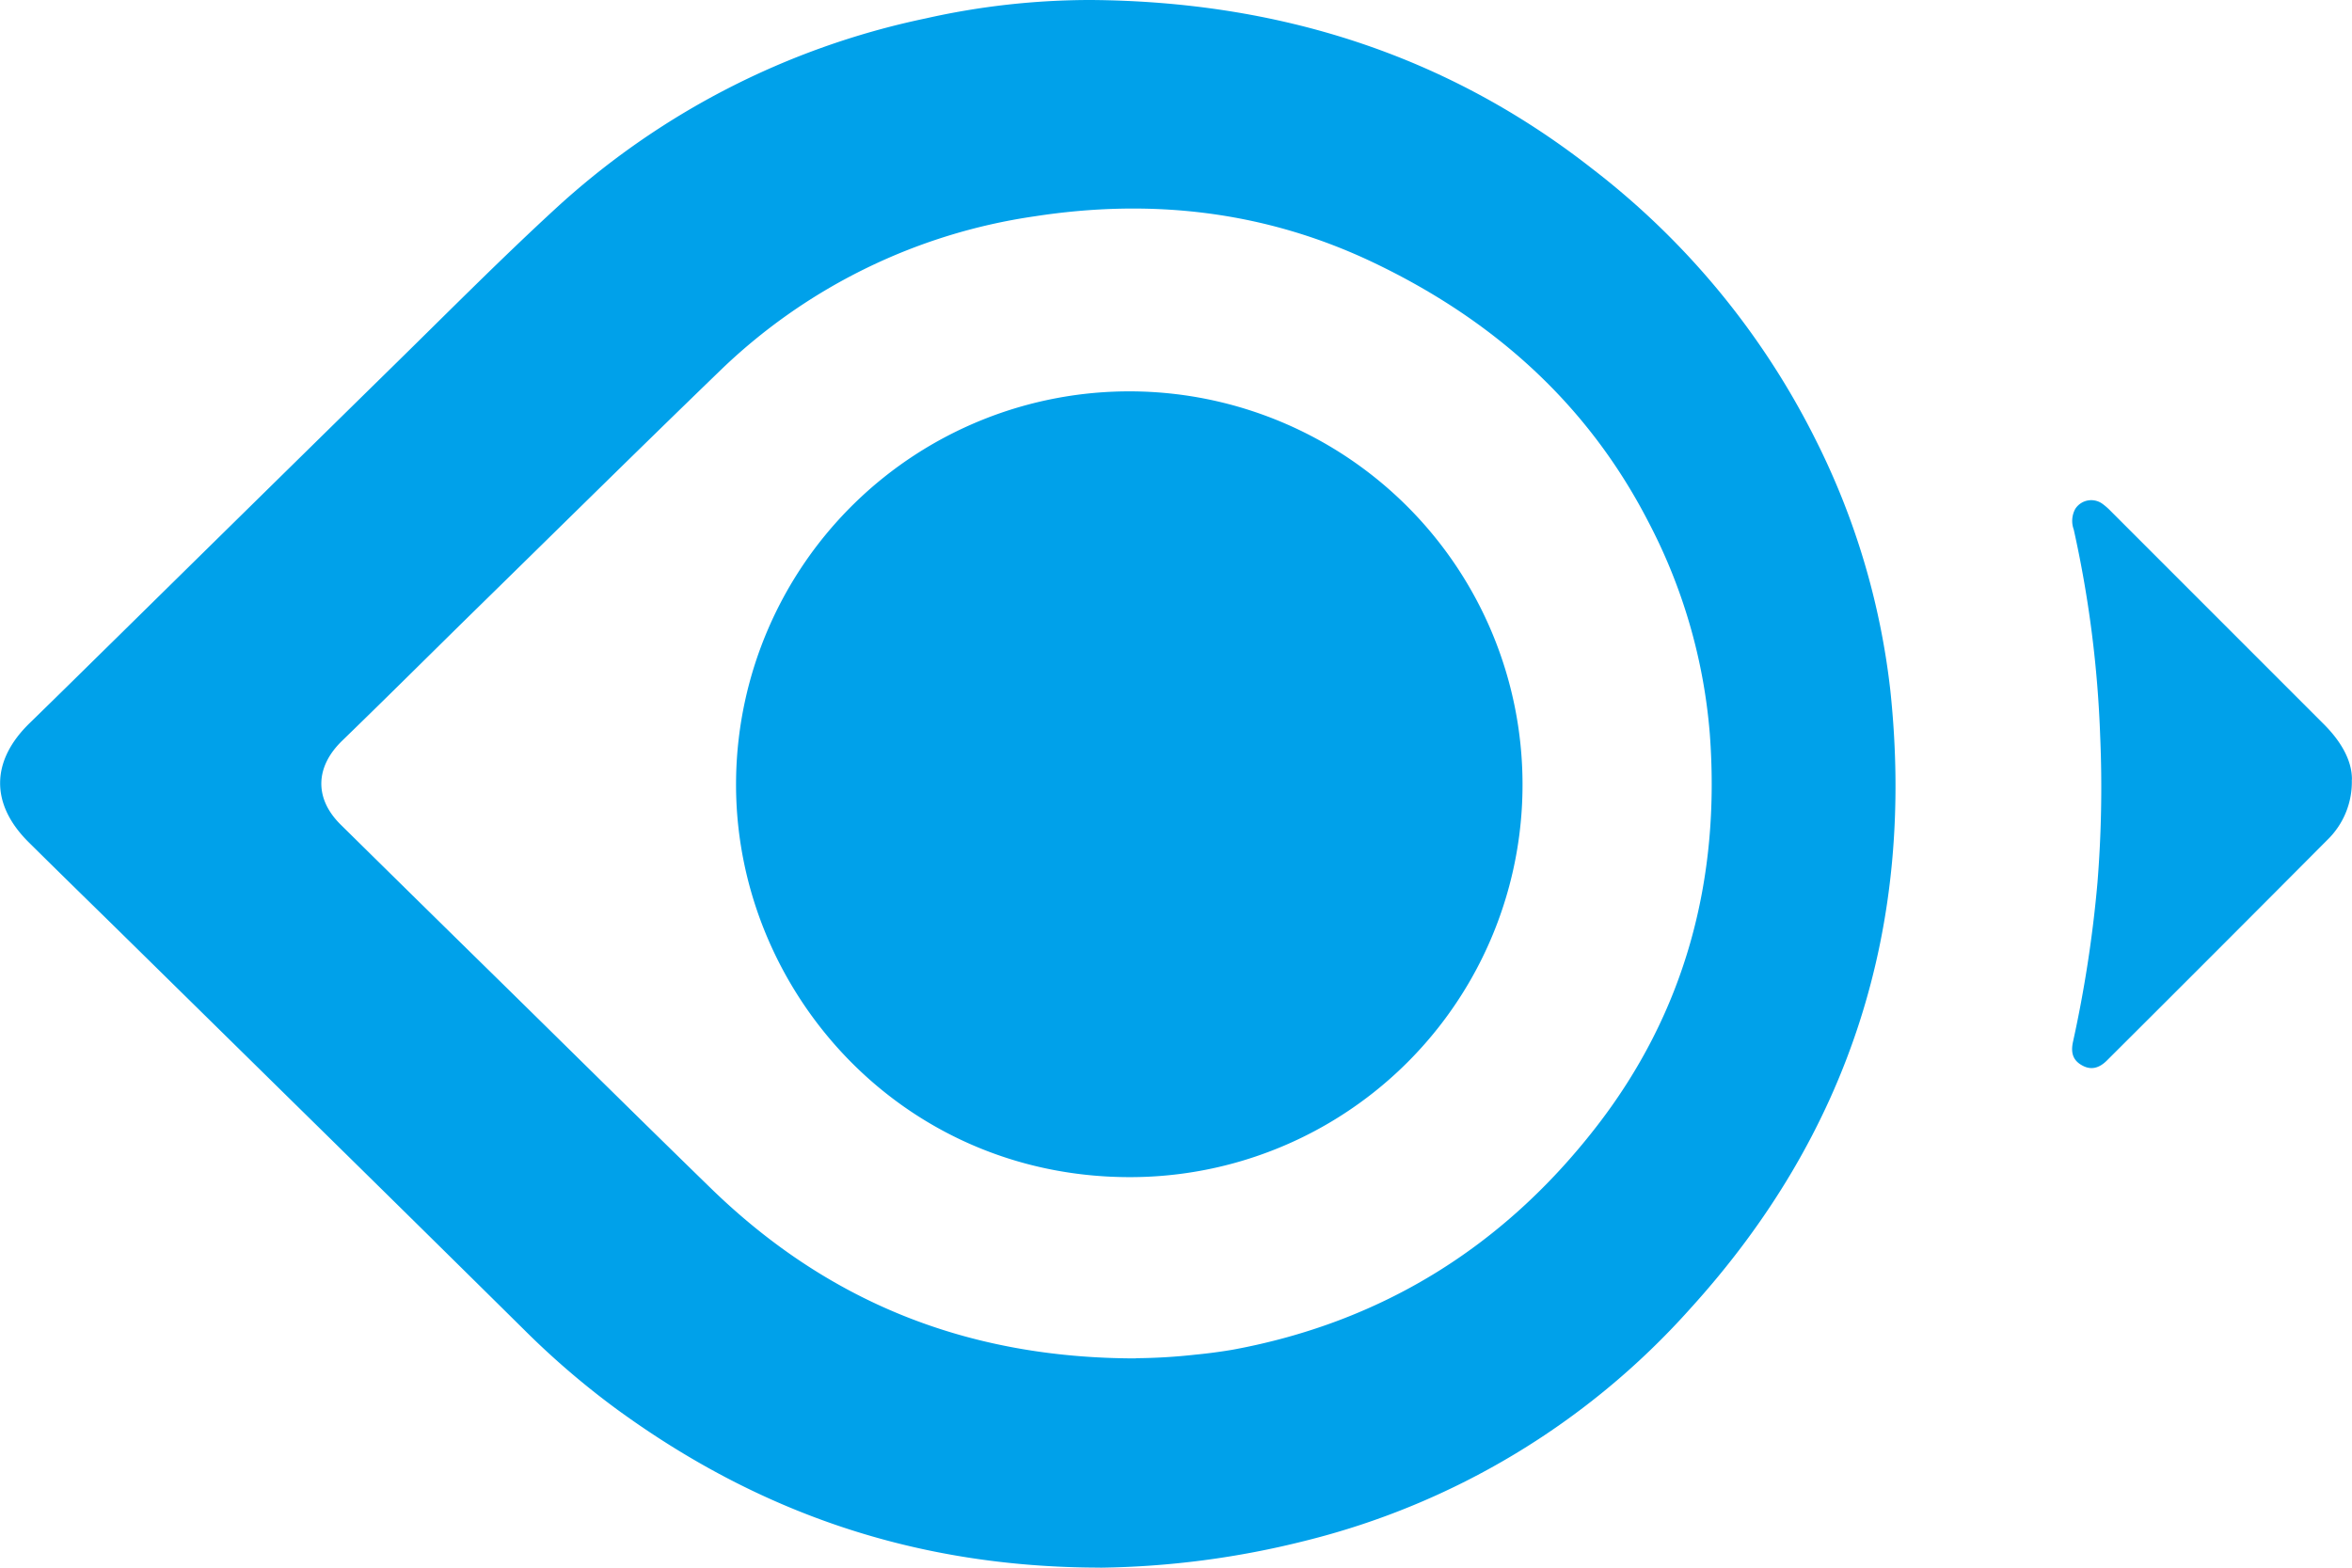 <svg fill="#00A1EA" role="img" viewBox="0 0 36 24" xmlns="http://www.w3.org/2000/svg"><title>Milvus</title><path d="M23.304 11.995a6.007 6.007 0 0 1-6.022 6.026c-3.54-0.007-6.075-2.931-6.015-6.119a6.019 6.019 0 0 1 12.037 0.091z m12.693-0.06a1.234 1.234 0 0 1-0.375 0.924q-1.683 1.692-3.371 3.374c-0.123 0.124-0.247 0.15-0.375 0.081-0.136-0.072-0.186-0.181-0.147-0.362a19.145 19.145 0 0 0 0.375-2.439 18.228 18.228 0 0 0 0.042-2.235 17.339 17.339 0 0 0-0.405-3.171 0.382 0.382 0 0 1 0.025-0.319 0.291 0.291 0 0 1 0.41-0.078 0.942 0.942 0 0 1 0.129 0.112l3.26 3.261c0.256 0.255 0.435 0.549 0.434 0.85zM16.839 23.999c-2.835-0.003-5.232-0.847-7.388-2.417a12.475 12.475 0 0 1-1.428-1.224q-1.687-1.668-3.38-3.331l-2.896-2.848c-0.436-0.427-0.874-0.855-1.309-1.286-0.589-0.585-0.58-1.245 0.018-1.825 0.444-0.432 0.885-0.868 1.327-1.302q2.149-2.115 4.3-4.227c0.798-0.783 1.585-1.576 2.406-2.332a11.993 11.993 0 0 1 5.679-2.925A11.501 11.501 0 0 1 16.703 0c2.835 0.022 5.418 0.819 7.669 2.584a11.98 11.98 0 0 1 3.422 4.155 11.35 11.35 0 0 1 1.14 3.834c0.382 3.606-0.621 6.777-3.068 9.467a11.657 11.657 0 0 1-5.891 3.549 13.492 13.492 0 0 1-3.136 0.411z m0.546-3.206a8.728 8.728 0 0 0 0.908-0.054 8.024 8.024 0 0 0 0.569-0.075c2.287-0.42 4.14-1.576 5.556-3.394 1.38-1.767 1.92-3.813 1.752-6.042a8.438 8.438 0 0 0-0.946-3.251c-0.94-1.819-2.394-3.1-4.226-3.969-1.644-0.778-3.372-0.973-5.164-0.696A8.72 8.72 0 0 0 10.995 5.7c-1.287 1.245-2.56 2.503-3.839 3.755-0.639 0.628-1.275 1.261-1.92 1.886-0.411 0.399-0.429 0.882-0.02 1.285q1.206 1.189 2.415 2.375c1.083 1.063 2.16 2.13 3.247 3.188 1.776 1.729 3.906 2.605 6.509 2.607z"/></svg>